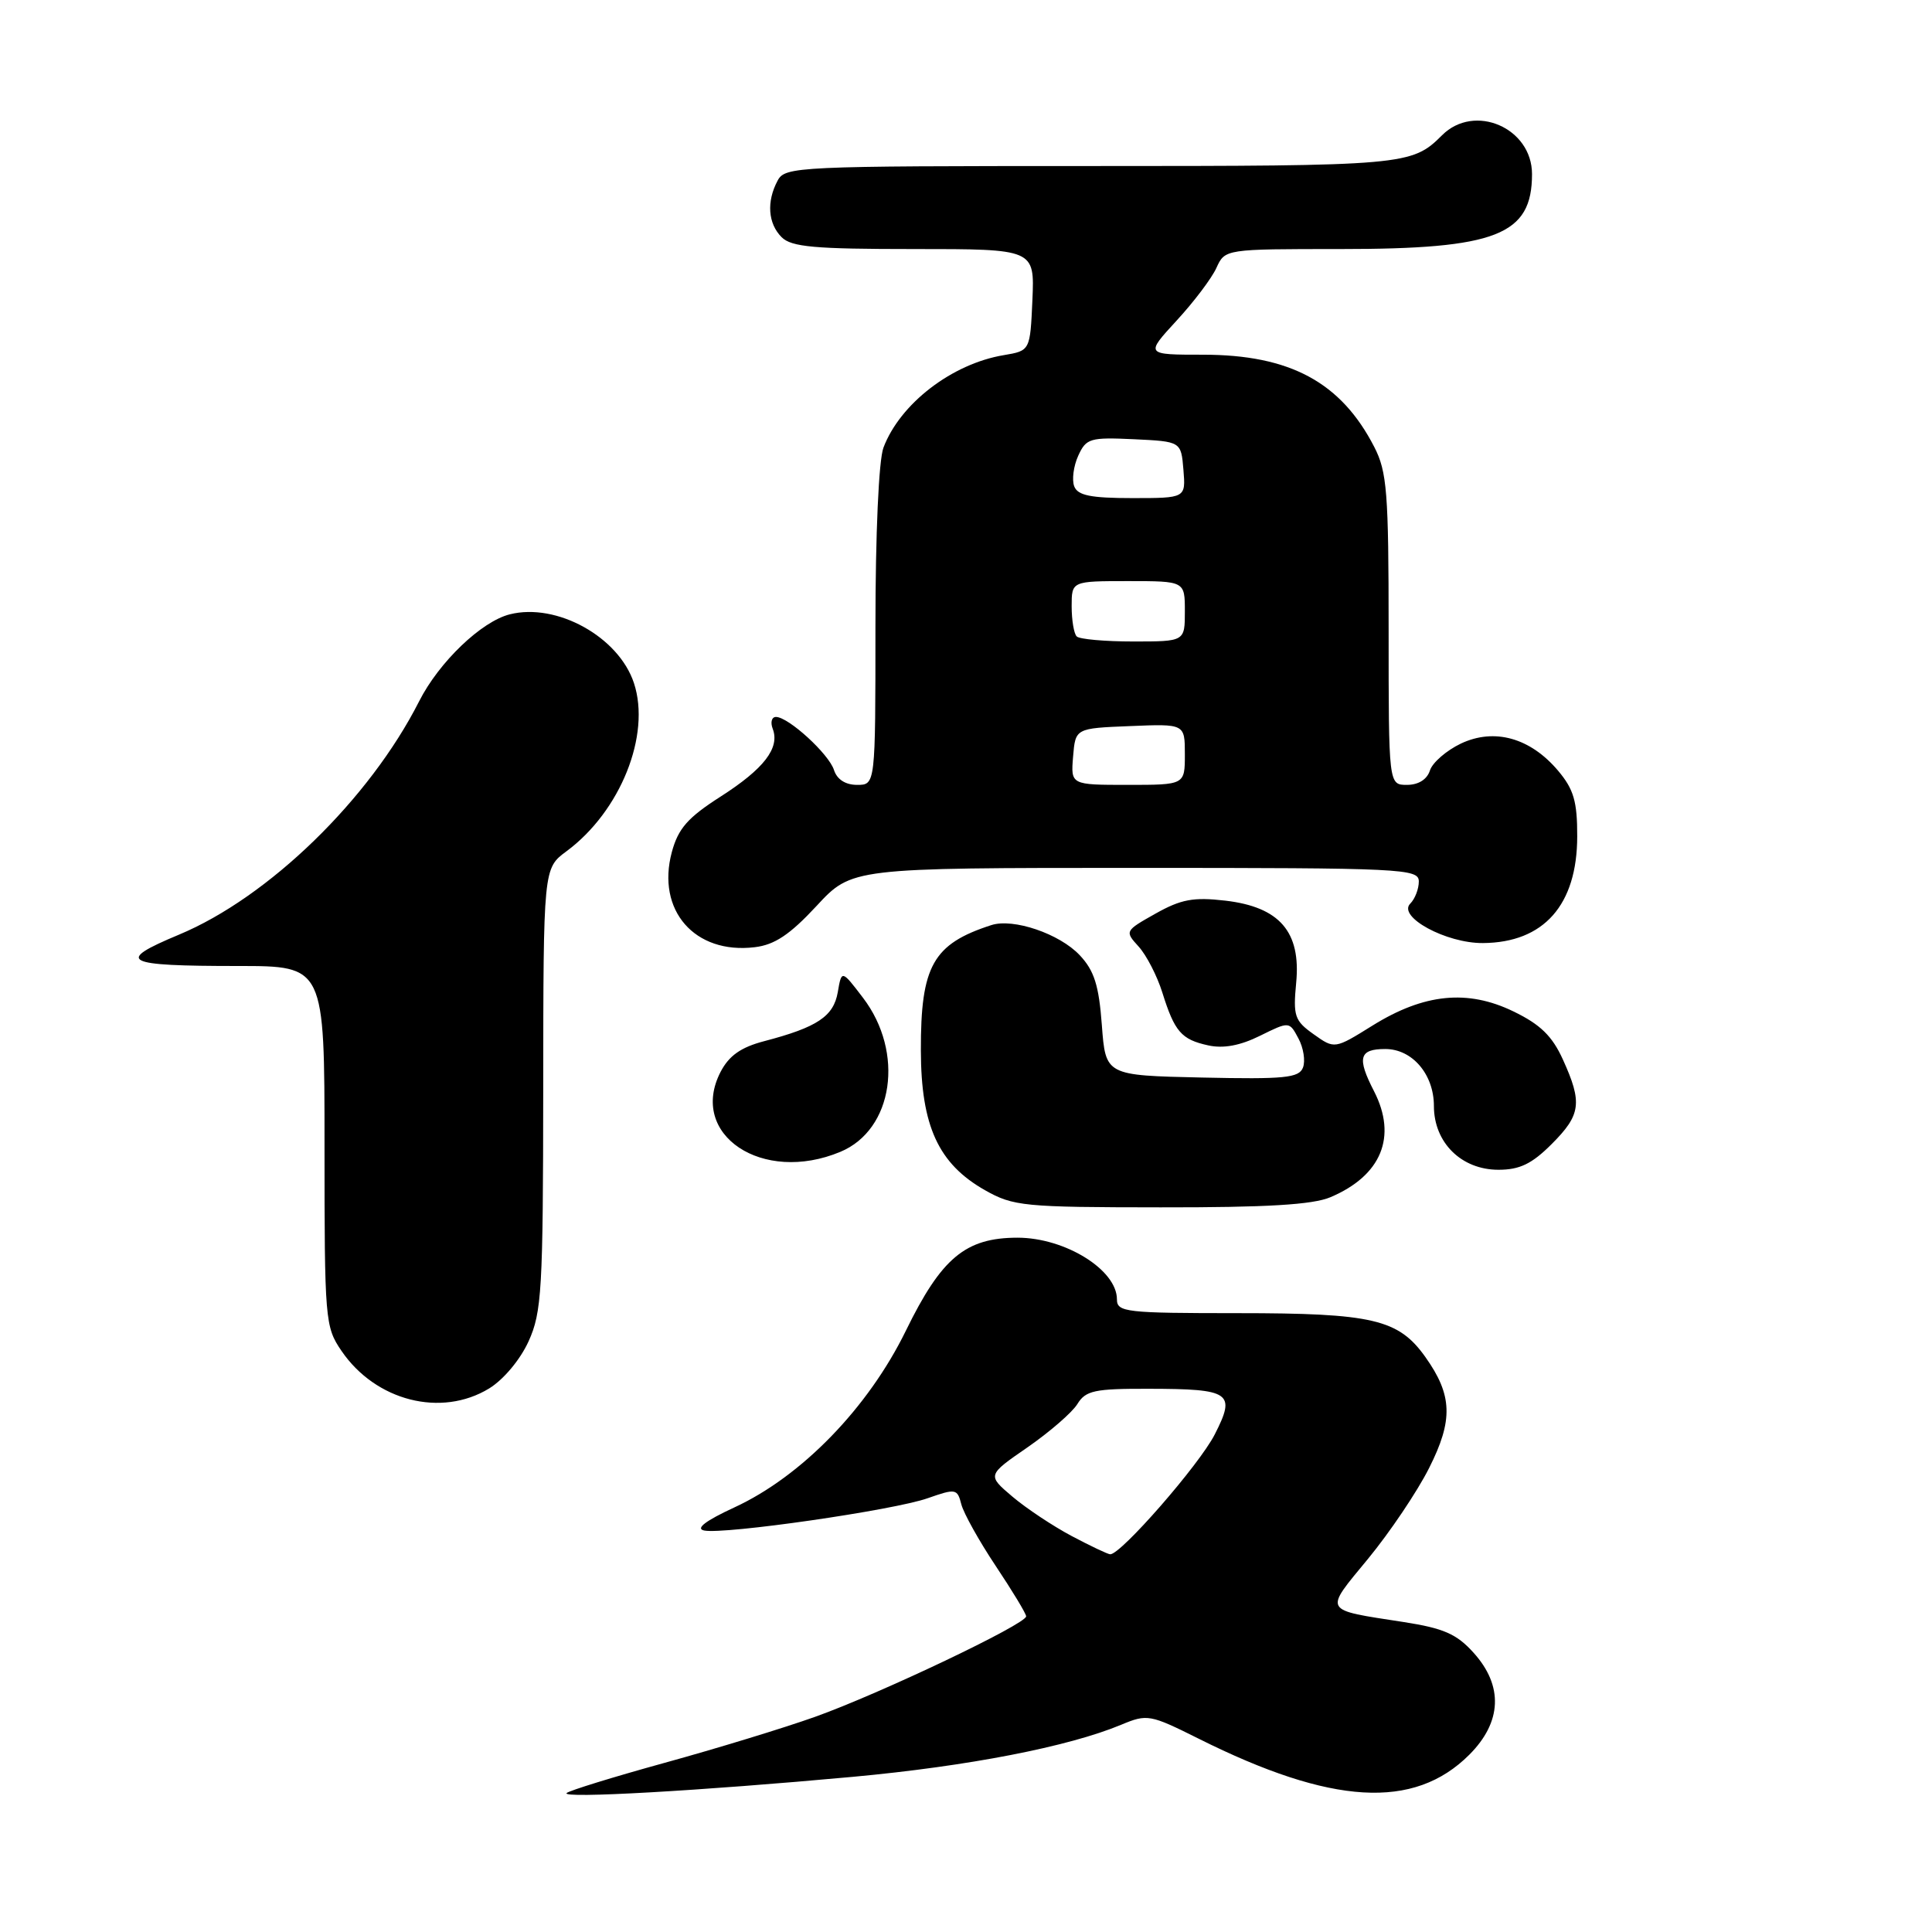 <?xml version="1.0" encoding="UTF-8" standalone="no"?>
<!DOCTYPE svg PUBLIC "-//W3C//DTD SVG 1.1//EN" "http://www.w3.org/Graphics/SVG/1.1/DTD/svg11.dtd" >
<svg xmlns="http://www.w3.org/2000/svg" xmlns:xlink="http://www.w3.org/1999/xlink" version="1.1" viewBox="0 0 256 256">
 <g >
 <path fill="currentColor"
d=" M 113.00 235.44 C 128.30 234.03 141.58 231.45 148.56 228.54 C 152.01 227.10 152.37 227.16 158.82 230.38 C 176.46 239.20 187.36 239.84 194.69 232.51 C 199.02 228.18 199.22 223.38 195.25 218.99 C 193.02 216.51 191.28 215.75 186.00 214.93 C 175.16 213.25 175.40 213.68 181.28 206.54 C 184.15 203.05 187.79 197.65 189.36 194.53 C 192.58 188.16 192.46 184.86 188.86 179.80 C 185.30 174.80 181.88 174.00 164.03 174.00 C 149.18 174.00 148.00 173.87 148.00 172.17 C 148.00 168.26 141.13 164.00 134.82 164.00 C 127.93 164.01 124.75 166.67 120.03 176.33 C 115.04 186.54 106.23 195.62 97.31 199.74 C 93.48 201.51 92.12 202.55 93.30 202.80 C 95.98 203.35 118.45 200.11 122.93 198.52 C 126.64 197.22 126.85 197.25 127.38 199.33 C 127.69 200.52 129.74 204.20 131.94 207.50 C 134.14 210.80 135.96 213.80 135.97 214.17 C 136.01 215.18 116.60 224.42 108.00 227.49 C 103.88 228.96 94.91 231.70 88.08 233.58 C 81.26 235.46 75.41 237.27 75.08 237.59 C 74.35 238.34 92.74 237.30 113.00 235.44 Z  M 64.81 183.98 C 66.72 182.81 68.93 180.17 70.04 177.73 C 71.79 173.87 71.96 170.93 71.98 144.28 C 72.00 115.06 72.00 115.06 75.06 112.80 C 82.21 107.51 86.27 97.39 84.00 90.51 C 81.98 84.39 73.77 79.84 67.56 81.40 C 63.79 82.34 58.17 87.73 55.54 92.92 C 48.96 105.90 35.60 118.89 23.71 123.85 C 15.18 127.41 16.30 128.00 31.58 128.00 C 43.00 128.00 43.00 128.00 43.00 151.85 C 43.00 174.94 43.07 175.81 45.25 179.00 C 49.78 185.64 58.46 187.85 64.81 183.98 Z  M 176.28 158.64 C 183.04 155.78 185.16 150.63 182.07 144.60 C 179.78 140.16 180.09 139.00 183.56 139.00 C 187.14 139.00 190.00 142.36 190.00 146.55 C 190.00 151.40 193.64 155.00 198.55 155.00 C 201.37 155.00 202.98 154.22 205.60 151.60 C 209.48 147.72 209.70 146.13 207.09 140.39 C 205.68 137.28 204.10 135.74 200.54 134.02 C 194.46 131.07 188.69 131.65 181.87 135.89 C 176.84 139.02 176.84 139.02 174.06 137.04 C 171.54 135.25 171.33 134.63 171.75 130.22 C 172.40 123.47 169.56 120.18 162.36 119.34 C 158.13 118.85 156.49 119.16 153.11 121.06 C 149.04 123.35 149.02 123.39 150.88 125.43 C 151.91 126.57 153.32 129.30 154.01 131.50 C 155.64 136.71 156.53 137.74 160.10 138.52 C 162.11 138.96 164.33 138.55 166.95 137.25 C 170.84 135.33 170.84 135.33 172.05 137.60 C 172.72 138.84 172.99 140.58 172.65 141.46 C 172.13 142.83 170.21 143.02 159.27 142.78 C 146.50 142.50 146.50 142.50 146.00 135.83 C 145.61 130.56 144.99 128.61 143.07 126.57 C 140.39 123.72 134.27 121.64 131.36 122.58 C 123.62 125.08 121.99 127.98 122.02 139.20 C 122.04 149.20 124.34 154.21 130.52 157.71 C 134.27 159.83 135.64 159.97 153.78 159.98 C 167.84 160.00 173.94 159.63 176.28 158.64 Z  M 111.36 152.62 C 118.38 149.69 119.88 139.46 114.35 132.21 C 111.52 128.50 111.52 128.50 111.01 131.47 C 110.45 134.68 108.29 136.12 101.26 137.96 C 98.17 138.77 96.60 139.88 95.48 142.03 C 91.18 150.36 101.03 156.94 111.36 152.62 Z  M 108.19 120.05 C 112.87 115.00 112.87 115.00 150.44 115.00 C 185.94 115.00 188.00 115.10 188.00 116.80 C 188.00 117.79 187.49 119.11 186.87 119.73 C 185.13 121.47 191.62 125.00 196.50 124.96 C 204.57 124.90 208.98 119.91 208.99 110.83 C 209.00 106.21 208.53 104.59 206.47 102.14 C 202.78 97.76 198.01 96.43 193.57 98.53 C 191.65 99.45 189.80 101.05 189.47 102.10 C 189.09 103.28 187.95 104.00 186.43 104.00 C 184.00 104.00 184.00 104.00 184.00 83.46 C 184.00 65.21 183.79 62.51 182.09 59.21 C 177.68 50.64 170.92 47.00 159.40 47.00 C 151.75 47.00 151.75 47.00 155.89 42.50 C 158.18 40.02 160.56 36.87 161.18 35.50 C 162.32 33.00 162.32 33.00 177.64 33.00 C 198.28 33.00 203.00 31.15 203.00 23.07 C 203.00 16.93 195.36 13.64 191.08 17.92 C 187.08 21.92 186.17 22.00 144.60 22.00 C 105.55 22.00 104.03 22.07 103.04 23.93 C 101.55 26.71 101.76 29.62 103.57 31.43 C 104.87 32.73 107.93 33.00 121.12 33.00 C 137.09 33.00 137.09 33.00 136.80 39.74 C 136.50 46.47 136.50 46.47 133.00 47.06 C 126.14 48.20 119.26 53.49 117.06 59.32 C 116.44 60.98 116.00 70.70 116.00 83.07 C 116.00 104.00 116.00 104.00 113.57 104.00 C 112.03 104.00 110.91 103.28 110.51 102.04 C 109.84 99.91 104.47 95.00 102.82 95.00 C 102.25 95.00 102.06 95.71 102.39 96.57 C 103.36 99.11 101.24 101.87 95.47 105.56 C 91.13 108.34 89.87 109.77 89.02 112.91 C 86.95 120.62 92.04 126.47 100.00 125.51 C 102.64 125.20 104.66 123.85 108.19 120.05 Z  M 142.00 203.53 C 139.53 202.22 135.99 199.87 134.15 198.31 C 130.80 195.47 130.80 195.47 136.15 191.78 C 139.09 189.74 142.07 187.16 142.76 186.04 C 143.86 184.25 145.03 184.00 152.26 184.02 C 163.08 184.04 163.79 184.53 160.96 190.07 C 158.92 194.08 148.46 206.06 147.10 205.95 C 146.77 205.93 144.47 204.84 142.00 203.53 Z  M 142.19 100.25 C 142.50 96.50 142.50 96.50 149.75 96.21 C 157.00 95.91 157.00 95.91 157.00 99.96 C 157.00 104.00 157.00 104.00 149.44 104.00 C 141.88 104.00 141.88 104.00 142.19 100.25 Z  M 142.67 84.33 C 142.30 83.97 142.00 82.17 142.00 80.33 C 142.00 77.00 142.00 77.00 149.50 77.00 C 157.00 77.00 157.00 77.00 157.00 81.00 C 157.00 85.00 157.00 85.00 150.17 85.00 C 146.41 85.00 143.03 84.70 142.67 84.33 Z  M 142.34 64.44 C 142.01 63.58 142.25 61.75 142.87 60.39 C 143.92 58.08 144.43 57.93 150.25 58.20 C 156.50 58.50 156.50 58.50 156.81 62.25 C 157.12 66.00 157.12 66.00 150.03 66.00 C 144.52 66.00 142.80 65.65 142.34 64.44 Z "/>
</g>
</svg>